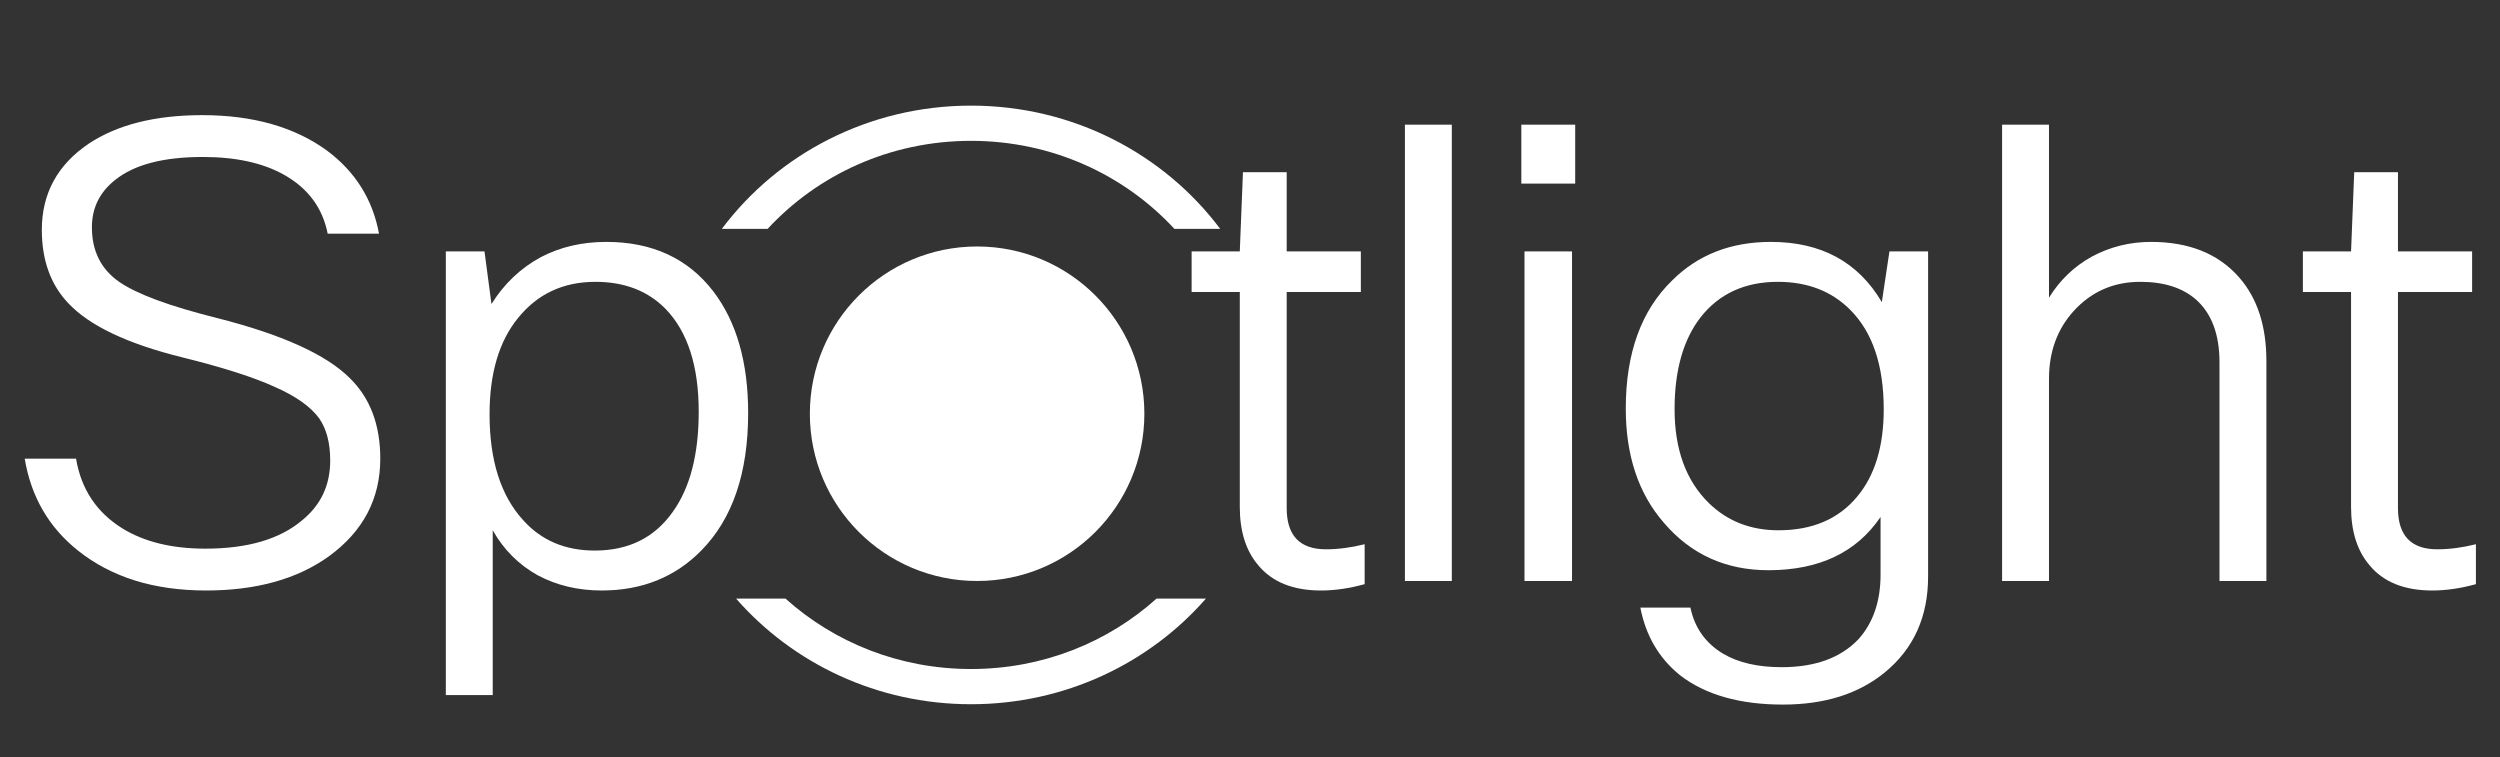 <svg viewBox="0 0 142 43" fill="none" xmlns="http://www.w3.org/2000/svg" role="img" width="142" height="43" aria-hidden="false" aria-label="Cisco U. Spotlight">
    <rect x="0" y="0" width="142" height="43" fill="#333333" stroke="none"/>
    <path d="M11.664 31.164C14.064 31.164 15.9 30.624 17.172 29.544C18.228 28.68 18.756 27.552 18.756 26.16C18.756 25.176 18.552 24.384 18.144 23.784C17.664 23.112 16.824 22.512 15.624 21.984C14.424 21.432 12.66 20.868 10.332 20.292C7.236 19.524 5.088 18.504 3.888 17.232C2.88 16.176 2.376 14.784 2.376 13.056C2.376 10.992 3.264 9.36 5.04 8.16C6.672 7.08 8.82 6.54 11.484 6.54C14.364 6.54 16.728 7.212 18.576 8.556C20.184 9.756 21.168 11.328 21.528 13.272H18.612C18.324 11.808 17.496 10.692 16.128 9.924C14.928 9.252 13.392 8.916 11.52 8.916C9.288 8.916 7.632 9.348 6.552 10.212C5.664 10.908 5.22 11.808 5.22 12.912C5.22 14.256 5.736 15.288 6.768 16.008C7.776 16.704 9.624 17.388 12.312 18.06C16.008 18.996 18.528 20.136 19.872 21.48C21.024 22.608 21.6 24.132 21.6 26.052C21.6 28.332 20.628 30.18 18.684 31.596C16.884 32.892 14.556 33.54 11.7 33.54C8.748 33.54 6.324 32.784 4.428 31.272C2.772 29.952 1.764 28.212 1.404 26.052H4.32C4.608 27.78 5.484 29.1 6.948 30.012C8.196 30.78 9.768 31.164 11.664 31.164ZM25.323 14.28H27.519L27.915 17.268C28.635 16.116 29.571 15.228 30.723 14.604C31.827 14.028 33.063 13.74 34.431 13.74C37.047 13.74 39.075 14.676 40.515 16.548C41.835 18.276 42.495 20.58 42.495 23.46C42.495 26.868 41.607 29.472 39.831 31.272C38.343 32.784 36.459 33.54 34.179 33.54C32.835 33.54 31.623 33.252 30.543 32.676C29.463 32.076 28.611 31.224 27.987 30.12V39.48H25.323V14.28ZM39.687 23.388C39.687 20.796 39.063 18.852 37.815 17.556C36.807 16.524 35.475 16.008 33.819 16.008C31.995 16.008 30.531 16.692 29.427 18.06C28.347 19.38 27.807 21.204 27.807 23.532C27.807 26.148 28.443 28.152 29.715 29.544C30.747 30.696 32.103 31.272 33.783 31.272C35.703 31.272 37.179 30.54 38.211 29.076C39.195 27.708 39.687 25.812 39.687 23.388Z" fill="white"></path>
    <path d="M77.296 16.584H73.084V28.86C73.084 30.42 73.828 31.2 75.316 31.2C76.012 31.2 76.744 31.104 77.512 30.912V33.18C76.648 33.42 75.82 33.54 75.028 33.54C73.444 33.54 72.256 33.06 71.464 32.1C70.768 31.284 70.42 30.18 70.42 28.788V16.584H67.684V14.28H70.42L70.6 9.78H73.084V14.28H77.296V16.584ZM82.463 7.08V33H79.799V7.08H82.463ZM89.291 33H86.591V14.28H89.291V33ZM89.471 10.428H86.411V7.08H89.471V10.428ZM93.172 34.512H96.016C96.256 35.664 96.88 36.54 97.888 37.14C98.752 37.644 99.856 37.896 101.2 37.896C103.096 37.896 104.548 37.368 105.556 36.312C106.396 35.376 106.816 34.152 106.816 32.64V29.364C105.448 31.38 103.324 32.388 100.444 32.388C98.02 32.388 96.04 31.488 94.504 29.688C93.064 28.032 92.344 25.872 92.344 23.208C92.344 20.064 93.22 17.64 94.972 15.936C96.436 14.472 98.308 13.74 100.588 13.74C103.444 13.74 105.544 14.88 106.888 17.16L107.32 14.28H109.516V32.748C109.516 35.028 108.7 36.84 107.068 38.184C105.58 39.408 103.648 40.02 101.272 40.02C98.824 40.02 96.88 39.468 95.44 38.364C94.24 37.404 93.484 36.12 93.172 34.512ZM95.116 23.244C95.116 25.524 95.764 27.3 97.06 28.572C98.116 29.604 99.436 30.12 101.02 30.12C102.94 30.12 104.428 29.484 105.484 28.212C106.492 27.012 106.996 25.356 106.996 23.244C106.996 20.748 106.36 18.864 105.088 17.592C104.032 16.536 102.664 16.008 100.984 16.008C99.112 16.008 97.648 16.68 96.592 18.024C95.608 19.296 95.116 21.036 95.116 23.244ZM116.383 33H113.719V7.08H116.383V16.908C117.007 15.9 117.823 15.12 118.831 14.568C119.863 14.016 120.979 13.74 122.179 13.74C124.339 13.74 126.007 14.412 127.183 15.756C128.215 16.932 128.731 18.516 128.731 20.508V33H126.067V20.58C126.067 18.996 125.623 17.808 124.735 17.016C123.967 16.344 122.911 16.008 121.567 16.008C120.055 16.008 118.795 16.56 117.787 17.664C116.851 18.696 116.383 19.98 116.383 21.516V33ZM140.416 16.584H136.204V28.86C136.204 30.42 136.948 31.2 138.436 31.2C139.132 31.2 139.864 31.104 140.632 30.912V33.18C139.768 33.42 138.94 33.54 138.148 33.54C136.564 33.54 135.376 33.06 134.584 32.1C133.888 31.284 133.54 30.18 133.54 28.788V16.584H130.804V14.28H133.54L133.72 9.78H136.204V14.28H140.416V16.584Z" fill="white"></path>
    <circle cx="55.5" cy="23.5" r="9.5" fill="white"></circle>
    <path fill-rule="evenodd" clip-rule="evenodd" d="M65.692 34C62.934 36.478 59.239 38 55.154 38C51.069 38 47.373 36.478 44.615 34H41.81C45.02 37.671 49.807 40 55.154 40C60.5 40 65.287 37.671 68.497 34H65.692ZM43.601 13C46.431 9.938 50.544 8 55.154 8C59.763 8 63.877 9.938 66.706 13H69.307C66.125 8.757 60.971 6 55.154 6C49.336 6 44.182 8.757 41 13H43.601Z" fill="white"></path>
  </svg>